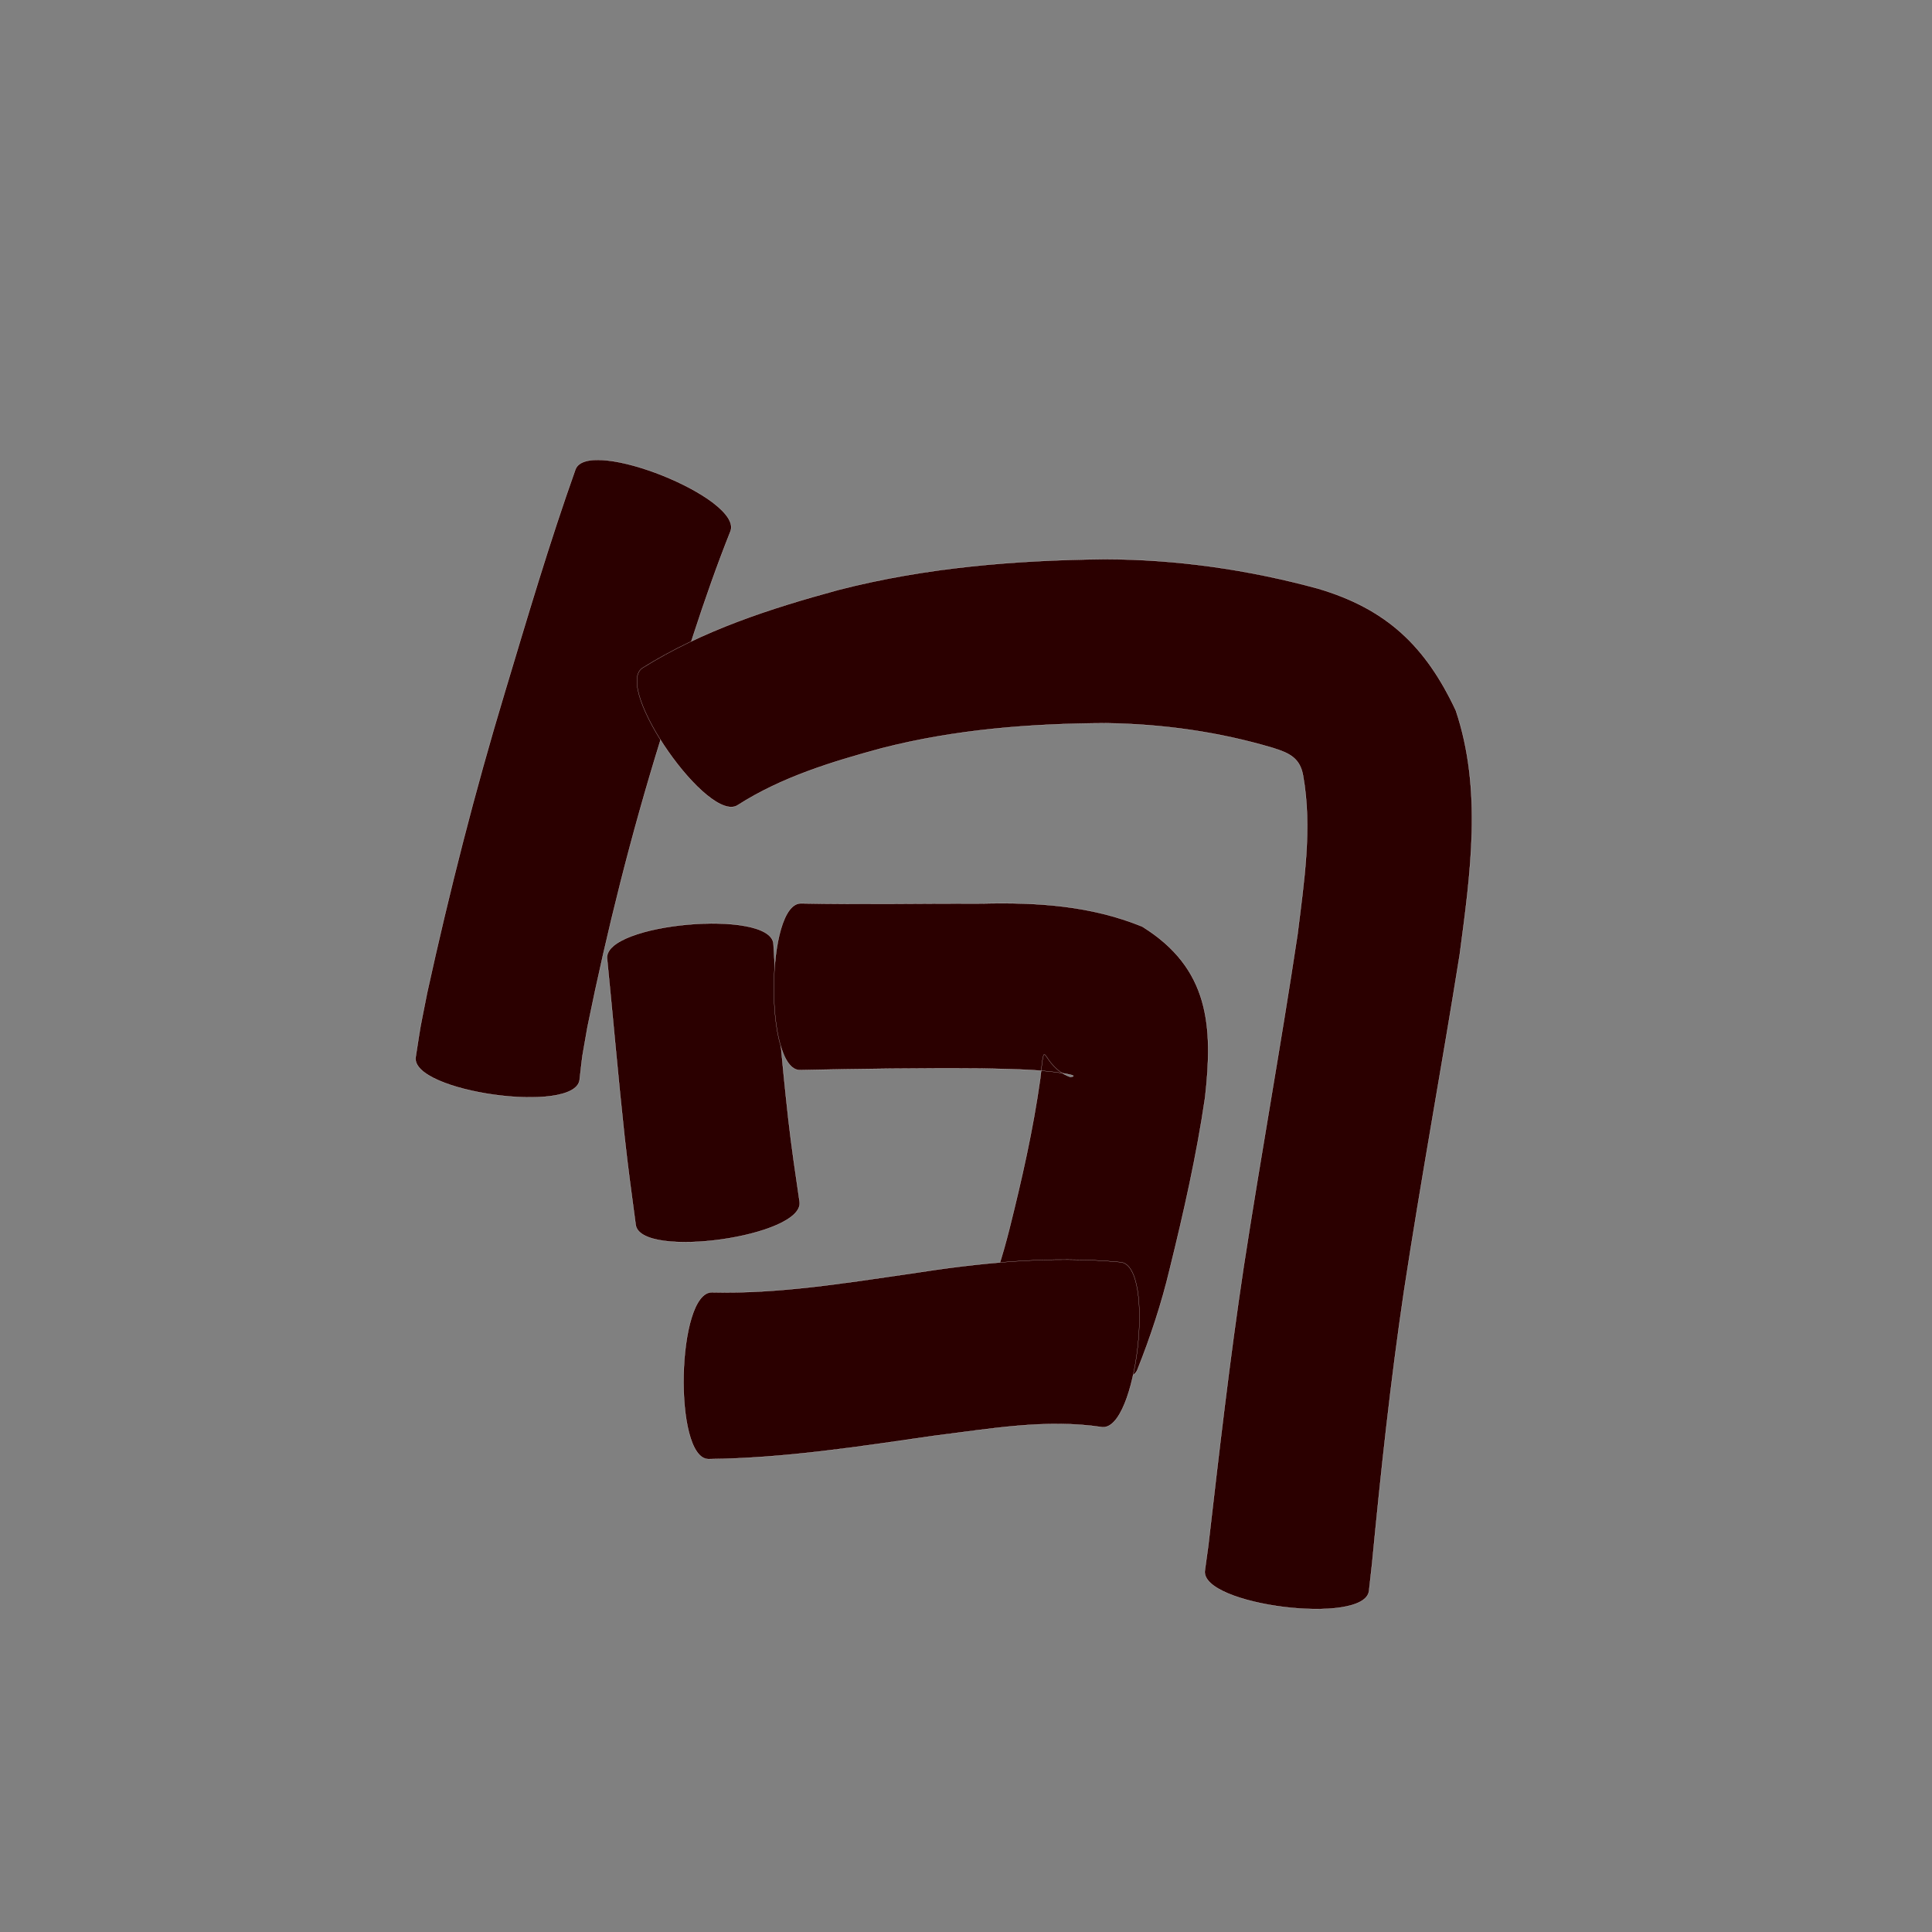 <?xml version="1.0" encoding="utf-8" ?>

<!DOCTYPE svg PUBLIC "-//W3C//DTD SVG 1.1//EN" 
  "http://www.w3.org/Graphics/SVG/1.1/DTD/svg11.dtd">
<svg 
    xmlns="http://www.w3.org/2000/svg"
    xmlns:xlink="http://www.w3.org/1999/xlink"
    xmlns:sodipodi="http://sodipodi.sourceforge.net/DTD/sodipodi-0.dtd"
    xmlns:inkscape="http://www.inkscape.org/namespaces/inkscape"
    width="1024" height="1024" id="U53E5">
<rect width="100%" height="100%" fill="#808080" stroke="none"/>
<path d="m 10627.143,25881.674 c -14.422,36.102 -25.569,73.422 -37.058,110.531 -15.508,49.976 -28.243,100.734 -38.681,151.993 -3.531,20.474 -2.224,11.052 -4.21,28.223 -2.564,18.432 -89.45,6.345 -86.886,-12.086 l 0,0 c 3.395,-21.657 1.412,-10.269 6.085,-34.141 11.749,-53.548 25.277,-106.688 41.135,-159.177 11.914,-39.623 23.631,-79.339 37.51,-118.331 6.998,-17.417 89.103,15.571 82.105,32.988 z" id="path9815" inkscape:connector-curvature="0" style="fill:#2b0000;fill-opacity:1;fill-rule:nonzero;stroke:#f9f9f9;stroke-width:0.1;stroke-miterlimit:4;stroke-dasharray:none" transform="translate(-10240, -25600)"/><path d="m 10580.431,25954.097 c 31.962,-20.011 67.892,-31.634 104.02,-41.452 46.161,-11.884 93.633,-15.745 141.127,-16.26 38.224,0.08 76.054,5.528 112.874,15.543 36.565,10.78 57.207,30.624 73.171,64.642 14.125,42.06 7.729,86.444 2.059,129.412 -9.487,59.521 -20.455,118.781 -29.538,178.37 -7.107,47.853 -12.267,95.96 -16.889,144.106 -0.551,4.935 -1.101,9.87 -1.652,14.804 -2.288,18.457 -89.292,7.669 -87.004,-10.788 l 0,0 c 0.607,-4.4 1.214,-8.8 1.821,-13.2 5.699,-49.381 11.353,-98.778 18.771,-147.938 9.062,-58.855 19.71,-117.445 28.568,-176.33 3.403,-27.676 7.862,-56.159 2.901,-83.923 -1.601,-9.073 -6.948,-11.885 -16.053,-14.684 -28.686,-8.526 -58.413,-12.659 -88.346,-13.086 -40.042,0.173 -80.073,3.291 -118.998,13.288 -26.342,7.156 -52.848,15.213 -76.057,30.031 -15.387,10.771 -66.162,-61.764 -50.775,-72.535 z" id="path9817" inkscape:connector-curvature="0" style="fill:#2b0000;fill-opacity:1;fill-rule:nonzero;stroke:#f9f9f9;stroke-width:0.1;stroke-miterlimit:4;stroke-dasharray:none" transform="translate(-10240, -25600)"/><path d="m 10649.947,26100.182 c 1.676,31.074 4.448,62.066 7.886,92.99 1.669,14.643 3.816,29.224 5.966,43.802 2.597,18.426 -84.264,30.666 -86.861,12.24 l 0,0 c -2.087,-15.495 -4.187,-30.989 -5.886,-46.533 -3.408,-31.536 -6.15,-63.133 -9.283,-94.695 -1.655,-18.706 86.522,-26.509 88.178,-7.804 z" id="path9819" inkscape:connector-curvature="0" style="fill:#2b0000;fill-opacity:1;fill-rule:nonzero;stroke:#f9f9f9;stroke-width:0.1;stroke-miterlimit:4;stroke-dasharray:none" transform="translate(-10240, -25600)"/><path d="m 10664.529,26078.812 c 32.022,0.654 64.05,-0 96.076,0.08 29.272,-0.692 57.605,1.099 84.826,12.22 35.67,22.146 37.544,52.875 33.283,90.626 -4.485,30.642 -11.323,60.875 -18.734,90.922 -4.352,18.249 -10.215,36.006 -17.164,53.408 -7.123,17.261 -88.492,-16.317 -81.369,-33.578 l 0,0 c 5.758,-13.216 9.964,-26.983 13.513,-40.953 6.597,-26.346 12.626,-52.879 16.392,-79.799 2.948,-25.144 -0.08,-6.654 15.963,-0.896 6.616,-0.864 -8.927,-2.691 -9.264,-2.732 -7.641,-0.942 -15.422,-1.224 -23.101,-1.471 -4.938,-0.158 -9.878,-0.222 -14.816,-0.334 -32.073,-0.262 -64.148,0.201 -96.215,0.86 -18.743,-0.129 -18.134,-88.486 0.61,-88.356 z" id="path9821" inkscape:connector-curvature="0" style="fill:#2b0000;fill-opacity:1;fill-rule:nonzero;stroke:#f9f9f9;stroke-width:0.1;stroke-miterlimit:4;stroke-dasharray:none" transform="translate(-10240, -25600)"/><path d="m 10617.366,26284.971 c 35.325,0.868 70.364,-4.915 105.212,-9.926 36.927,-5.777 74.153,-9.59 111.452,-6.07 18.546,2.11 8.602,89.537 -9.944,87.428 l 0,0 c -29.632,-4.492 -59.707,0.965 -89.132,4.608 -39.644,5.713 -79.378,11.912 -119.523,12.339 -18.748,-0.41 -16.813,-88.789 1.935,-88.379 z" id="path9823" inkscape:connector-curvature="0" style="fill:#2b0000;fill-opacity:1;fill-rule:nonzero;stroke:#f9f9f9;stroke-width:0.1;stroke-miterlimit:4;stroke-dasharray:none" transform="translate(-10240, -25600)"/></svg>
